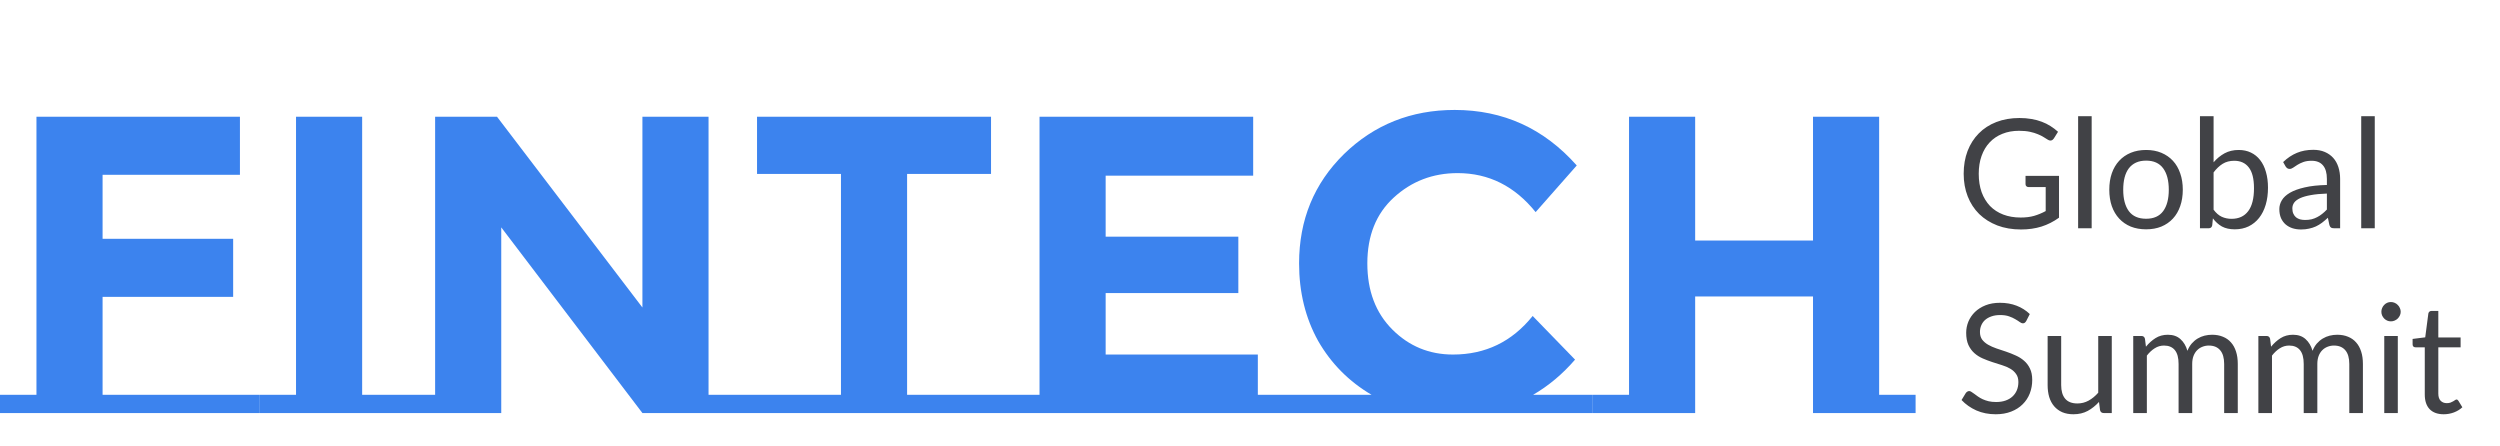 <svg width="230" height="41" viewBox="0 0 230 41" fill="none" xmlns="http://www.w3.org/2000/svg">
<path d="M23.868 36.323V38H0V36.323H3.354V10.739H22.074V16.082H9.438V21.971H21.45V27.314H9.438V36.323H23.868ZM36.672 36.323V38H23.88V36.323H27.234V10.739H33.318V36.323H36.672ZM40.031 36.323V10.739H45.725L59.102 28.289V10.739H65.186V36.323H68.969V38H59.102L46.115 20.918V38H36.248V36.323H40.031ZM92.267 36.323V38H68.555V36.323H77.369V16.004H69.647V10.739H91.175V16.004H83.453V36.323H92.267ZM95.636 36.323V10.739H115.292V16.16H101.72V21.776H113.927V26.963H101.72V32.618H115.721V36.323H119.504V38H91.853V36.323H95.636ZM146.504 36.323V38H117.8V36.323H126.185C124.105 35.101 122.467 33.45 121.271 31.37C120.101 29.264 119.516 26.885 119.516 24.233C119.516 20.229 120.894 16.875 123.65 14.171C126.432 11.467 129.825 10.115 133.829 10.115C138.301 10.115 142.045 11.818 145.061 15.224L141.278 19.514C139.354 17.122 136.962 15.926 134.102 15.926C131.814 15.926 129.851 16.68 128.213 18.188C126.601 19.67 125.795 21.685 125.795 24.233C125.795 26.755 126.562 28.783 128.096 30.317C129.63 31.851 131.489 32.618 133.673 32.618C136.663 32.618 139.107 31.435 141.005 29.069L144.905 33.086C143.761 34.412 142.474 35.491 141.044 36.323H146.504ZM176.235 36.323V38H166.797V27.275H155.955V38H146.517V36.323H149.871V10.739H155.955V22.127H166.797V10.739H172.881V36.323H176.235Z" fill="#3C83EE"/>
<path d="M189.429 16.177V20.027C188.925 20.391 188.386 20.664 187.812 20.846C187.243 21.023 186.617 21.112 185.936 21.112C185.129 21.112 184.401 20.988 183.752 20.741C183.103 20.489 182.548 20.139 182.086 19.691C181.629 19.238 181.276 18.697 181.029 18.067C180.782 17.437 180.658 16.744 180.658 15.988C180.658 15.223 180.777 14.525 181.015 13.895C181.258 13.265 181.601 12.726 182.044 12.278C182.487 11.825 183.026 11.475 183.661 11.228C184.296 10.981 185.005 10.857 185.789 10.857C186.186 10.857 186.554 10.887 186.895 10.948C187.236 11.004 187.551 11.088 187.84 11.2C188.129 11.307 188.398 11.44 188.645 11.599C188.892 11.753 189.123 11.928 189.338 12.124L188.953 12.74C188.892 12.833 188.813 12.894 188.715 12.922C188.622 12.945 188.517 12.922 188.4 12.852C188.288 12.787 188.16 12.707 188.015 12.614C187.87 12.521 187.693 12.432 187.483 12.348C187.278 12.259 187.033 12.185 186.748 12.124C186.468 12.063 186.134 12.033 185.747 12.033C185.182 12.033 184.671 12.126 184.214 12.313C183.757 12.495 183.367 12.759 183.045 13.104C182.723 13.445 182.476 13.86 182.303 14.35C182.13 14.835 182.044 15.381 182.044 15.988C182.044 16.618 182.133 17.183 182.31 17.682C182.492 18.177 182.749 18.599 183.08 18.949C183.416 19.294 183.822 19.558 184.298 19.74C184.774 19.922 185.308 20.013 185.901 20.013C186.368 20.013 186.781 19.962 187.14 19.859C187.504 19.752 187.859 19.605 188.204 19.418V17.213H186.643C186.554 17.213 186.482 17.187 186.426 17.136C186.375 17.085 186.349 17.022 186.349 16.947V16.177H189.429ZM192.433 10.689V21H191.187V10.689H192.433ZM197.443 13.797C197.961 13.797 198.427 13.883 198.843 14.056C199.258 14.229 199.613 14.474 199.907 14.791C200.201 15.108 200.425 15.493 200.579 15.946C200.737 16.394 200.817 16.896 200.817 17.451C200.817 18.011 200.737 18.515 200.579 18.963C200.425 19.411 200.201 19.794 199.907 20.111C199.613 20.428 199.258 20.673 198.843 20.846C198.427 21.014 197.961 21.098 197.443 21.098C196.92 21.098 196.449 21.014 196.029 20.846C195.613 20.673 195.259 20.428 194.965 20.111C194.671 19.794 194.444 19.411 194.286 18.963C194.132 18.515 194.055 18.011 194.055 17.451C194.055 16.896 194.132 16.394 194.286 15.946C194.444 15.493 194.671 15.108 194.965 14.791C195.259 14.474 195.613 14.229 196.029 14.056C196.449 13.883 196.92 13.797 197.443 13.797ZM197.443 20.125C198.143 20.125 198.665 19.892 199.011 19.425C199.356 18.954 199.529 18.298 199.529 17.458C199.529 16.613 199.356 15.955 199.011 15.484C198.665 15.013 198.143 14.777 197.443 14.777C197.088 14.777 196.778 14.838 196.512 14.959C196.25 15.08 196.031 15.255 195.854 15.484C195.681 15.713 195.55 15.995 195.462 16.331C195.378 16.662 195.336 17.038 195.336 17.458C195.336 18.298 195.508 18.954 195.854 19.425C196.204 19.892 196.733 20.125 197.443 20.125ZM203.65 19.292C203.879 19.6 204.128 19.817 204.399 19.943C204.674 20.069 204.975 20.132 205.302 20.132C205.969 20.132 206.48 19.896 206.835 19.425C207.19 18.954 207.367 18.251 207.367 17.318C207.367 16.45 207.208 15.813 206.891 15.407C206.578 14.996 206.13 14.791 205.547 14.791C205.141 14.791 204.786 14.884 204.483 15.071C204.184 15.258 203.907 15.521 203.65 15.862V19.292ZM203.65 14.931C203.949 14.586 204.285 14.31 204.658 14.105C205.036 13.9 205.47 13.797 205.96 13.797C206.375 13.797 206.749 13.876 207.08 14.035C207.416 14.194 207.701 14.425 207.934 14.728C208.167 15.027 208.345 15.391 208.466 15.82C208.592 16.249 208.655 16.732 208.655 17.269C208.655 17.843 208.585 18.366 208.445 18.837C208.305 19.308 208.102 19.712 207.836 20.048C207.575 20.379 207.255 20.638 206.877 20.825C206.499 21.007 206.074 21.098 205.603 21.098C205.136 21.098 204.742 21.012 204.42 20.839C204.103 20.662 203.825 20.412 203.587 20.09L203.524 20.734C203.487 20.911 203.379 21 203.202 21H202.397V10.689H203.65V14.931ZM214.074 17.808C213.5 17.827 213.01 17.873 212.604 17.948C212.203 18.018 211.874 18.111 211.617 18.228C211.365 18.345 211.181 18.482 211.064 18.641C210.952 18.8 210.896 18.977 210.896 19.173C210.896 19.36 210.926 19.521 210.987 19.656C211.048 19.791 211.129 19.903 211.232 19.992C211.339 20.076 211.463 20.139 211.603 20.181C211.748 20.218 211.902 20.237 212.065 20.237C212.284 20.237 212.485 20.216 212.667 20.174C212.849 20.127 213.019 20.062 213.178 19.978C213.341 19.894 213.495 19.794 213.64 19.677C213.789 19.56 213.934 19.427 214.074 19.278V17.808ZM210.049 14.91C210.441 14.532 210.863 14.25 211.316 14.063C211.769 13.876 212.27 13.783 212.821 13.783C213.218 13.783 213.57 13.848 213.878 13.979C214.186 14.11 214.445 14.292 214.655 14.525C214.865 14.758 215.024 15.041 215.131 15.372C215.238 15.703 215.292 16.067 215.292 16.464V21H214.739C214.618 21 214.524 20.981 214.459 20.944C214.394 20.902 214.342 20.823 214.305 20.706L214.165 20.034C213.978 20.207 213.796 20.361 213.619 20.496C213.442 20.627 213.255 20.739 213.059 20.832C212.863 20.921 212.653 20.988 212.429 21.035C212.21 21.086 211.965 21.112 211.694 21.112C211.419 21.112 211.16 21.075 210.917 21C210.674 20.921 210.462 20.804 210.28 20.65C210.103 20.496 209.96 20.302 209.853 20.069C209.75 19.831 209.699 19.551 209.699 19.229C209.699 18.949 209.776 18.681 209.93 18.424C210.084 18.163 210.334 17.932 210.679 17.731C211.024 17.53 211.475 17.367 212.03 17.241C212.585 17.11 213.267 17.036 214.074 17.017V16.464C214.074 15.913 213.955 15.498 213.717 15.218C213.479 14.933 213.131 14.791 212.674 14.791C212.366 14.791 212.107 14.831 211.897 14.91C211.692 14.985 211.512 15.071 211.358 15.169C211.209 15.262 211.078 15.349 210.966 15.428C210.859 15.503 210.751 15.54 210.644 15.54C210.56 15.54 210.488 15.519 210.427 15.477C210.366 15.43 210.315 15.374 210.273 15.309L210.049 14.91ZM218.478 10.689V21H217.232V10.689H218.478ZM186.412 29.537C186.37 29.607 186.323 29.661 186.272 29.698C186.225 29.731 186.167 29.747 186.097 29.747C186.018 29.747 185.924 29.707 185.817 29.628C185.71 29.549 185.574 29.462 185.411 29.369C185.252 29.271 185.059 29.182 184.83 29.103C184.606 29.024 184.333 28.984 184.011 28.984C183.708 28.984 183.439 29.026 183.206 29.11C182.977 29.189 182.784 29.299 182.625 29.439C182.471 29.579 182.354 29.745 182.275 29.936C182.196 30.123 182.156 30.326 182.156 30.545C182.156 30.825 182.224 31.058 182.359 31.245C182.499 31.427 182.681 31.583 182.905 31.714C183.134 31.845 183.39 31.959 183.675 32.057C183.964 32.15 184.258 32.248 184.557 32.351C184.86 32.454 185.154 32.57 185.439 32.701C185.728 32.827 185.985 32.988 186.209 33.184C186.438 33.38 186.62 33.62 186.755 33.905C186.895 34.19 186.965 34.54 186.965 34.955C186.965 35.394 186.89 35.807 186.741 36.194C186.592 36.577 186.372 36.91 186.083 37.195C185.798 37.48 185.446 37.704 185.026 37.867C184.611 38.03 184.137 38.112 183.605 38.112C182.952 38.112 182.359 37.995 181.827 37.762C181.295 37.524 180.84 37.204 180.462 36.803L180.854 36.159C180.891 36.108 180.936 36.066 180.987 36.033C181.043 35.996 181.104 35.977 181.169 35.977C181.23 35.977 181.297 36.003 181.372 36.054C181.451 36.101 181.54 36.161 181.638 36.236C181.736 36.311 181.848 36.392 181.974 36.481C182.1 36.57 182.242 36.651 182.401 36.726C182.564 36.801 182.749 36.864 182.954 36.915C183.159 36.962 183.39 36.985 183.647 36.985C183.969 36.985 184.256 36.941 184.508 36.852C184.76 36.763 184.972 36.64 185.145 36.481C185.322 36.318 185.458 36.124 185.551 35.9C185.644 35.676 185.691 35.426 185.691 35.151C185.691 34.848 185.621 34.6 185.481 34.409C185.346 34.213 185.166 34.05 184.942 33.919C184.718 33.788 184.461 33.679 184.172 33.59C183.883 33.497 183.589 33.403 183.29 33.31C182.991 33.212 182.697 33.1 182.408 32.974C182.119 32.848 181.862 32.685 181.638 32.484C181.414 32.283 181.232 32.034 181.092 31.735C180.957 31.432 180.889 31.058 180.889 30.615C180.889 30.26 180.957 29.917 181.092 29.586C181.232 29.255 181.433 28.961 181.694 28.704C181.96 28.447 182.284 28.242 182.667 28.088C183.054 27.934 183.498 27.857 183.997 27.857C184.557 27.857 185.066 27.946 185.523 28.123C185.985 28.3 186.391 28.557 186.741 28.893L186.412 29.537ZM194.283 30.909V38H193.541C193.364 38 193.252 37.914 193.205 37.741L193.107 36.978C192.799 37.319 192.454 37.594 192.071 37.804C191.688 38.009 191.25 38.112 190.755 38.112C190.368 38.112 190.025 38.049 189.726 37.923C189.432 37.792 189.185 37.61 188.984 37.377C188.783 37.144 188.632 36.861 188.529 36.53C188.431 36.199 188.382 35.832 188.382 35.431V30.909H189.628V35.431C189.628 35.968 189.749 36.383 189.992 36.677C190.239 36.971 190.615 37.118 191.119 37.118C191.488 37.118 191.831 37.032 192.148 36.859C192.47 36.682 192.766 36.439 193.037 36.131V30.909H194.283ZM196.258 38V30.909H197.007C197.185 30.909 197.294 30.995 197.336 31.168L197.427 31.896C197.689 31.574 197.983 31.31 198.309 31.105C198.636 30.9 199.014 30.797 199.443 30.797C199.919 30.797 200.304 30.93 200.598 31.196C200.897 31.462 201.112 31.821 201.242 32.274C201.345 32.017 201.476 31.796 201.634 31.609C201.798 31.422 201.98 31.268 202.18 31.147C202.381 31.026 202.593 30.937 202.817 30.881C203.046 30.825 203.277 30.797 203.51 30.797C203.884 30.797 204.215 30.858 204.504 30.979C204.798 31.096 205.046 31.268 205.246 31.497C205.452 31.726 205.608 32.008 205.715 32.344C205.823 32.675 205.876 33.056 205.876 33.485V38H204.623V33.485C204.623 32.93 204.502 32.51 204.259 32.225C204.017 31.936 203.667 31.791 203.209 31.791C203.004 31.791 202.808 31.828 202.621 31.903C202.439 31.973 202.278 32.078 202.138 32.218C201.998 32.358 201.886 32.535 201.802 32.75C201.723 32.96 201.683 33.205 201.683 33.485V38H200.43V33.485C200.43 32.916 200.316 32.491 200.087 32.211C199.859 31.931 199.525 31.791 199.086 31.791C198.778 31.791 198.494 31.875 198.232 32.043C197.971 32.206 197.731 32.43 197.511 32.715V38H196.258ZM207.77 38V30.909H208.519C208.697 30.909 208.806 30.995 208.848 31.168L208.939 31.896C209.201 31.574 209.495 31.31 209.821 31.105C210.148 30.9 210.526 30.797 210.955 30.797C211.431 30.797 211.816 30.93 212.11 31.196C212.409 31.462 212.624 31.821 212.754 32.274C212.857 32.017 212.988 31.796 213.146 31.609C213.31 31.422 213.492 31.268 213.692 31.147C213.893 31.026 214.105 30.937 214.329 30.881C214.558 30.825 214.789 30.797 215.022 30.797C215.396 30.797 215.727 30.858 216.016 30.979C216.31 31.096 216.558 31.268 216.758 31.497C216.964 31.726 217.12 32.008 217.227 32.344C217.335 32.675 217.388 33.056 217.388 33.485V38H216.135V33.485C216.135 32.93 216.014 32.51 215.771 32.225C215.529 31.936 215.179 31.791 214.721 31.791C214.516 31.791 214.32 31.828 214.133 31.903C213.951 31.973 213.79 32.078 213.65 32.218C213.51 32.358 213.398 32.535 213.314 32.75C213.235 32.96 213.195 33.205 213.195 33.485V38H211.942V33.485C211.942 32.916 211.828 32.491 211.599 32.211C211.371 31.931 211.037 31.791 210.598 31.791C210.29 31.791 210.006 31.875 209.744 32.043C209.483 32.206 209.243 32.43 209.023 32.715V38H207.77ZM220.598 30.909V38H219.352V30.909H220.598ZM220.864 28.683C220.864 28.804 220.838 28.919 220.787 29.026C220.74 29.129 220.675 29.222 220.591 29.306C220.512 29.385 220.416 29.448 220.304 29.495C220.197 29.542 220.082 29.565 219.961 29.565C219.84 29.565 219.725 29.542 219.618 29.495C219.515 29.448 219.424 29.385 219.345 29.306C219.266 29.222 219.203 29.129 219.156 29.026C219.109 28.919 219.086 28.804 219.086 28.683C219.086 28.562 219.109 28.447 219.156 28.34C219.203 28.228 219.266 28.132 219.345 28.053C219.424 27.969 219.515 27.904 219.618 27.857C219.725 27.81 219.84 27.787 219.961 27.787C220.082 27.787 220.197 27.81 220.304 27.857C220.416 27.904 220.512 27.969 220.591 28.053C220.675 28.132 220.74 28.228 220.787 28.34C220.838 28.447 220.864 28.562 220.864 28.683ZM224.822 38.112C224.262 38.112 223.831 37.956 223.527 37.643C223.229 37.33 223.079 36.88 223.079 36.292V31.952H222.225C222.151 31.952 222.088 31.931 222.036 31.889C221.985 31.842 221.959 31.772 221.959 31.679V31.182L223.121 31.035L223.408 28.844C223.422 28.774 223.453 28.718 223.499 28.676C223.551 28.629 223.616 28.606 223.695 28.606H224.325V31.049H226.376V31.952H224.325V36.208C224.325 36.507 224.398 36.728 224.542 36.873C224.687 37.018 224.874 37.09 225.102 37.09C225.233 37.09 225.345 37.074 225.438 37.041C225.536 37.004 225.62 36.964 225.69 36.922C225.76 36.88 225.819 36.843 225.865 36.81C225.917 36.773 225.961 36.754 225.998 36.754C226.064 36.754 226.122 36.794 226.173 36.873L226.537 37.468C226.323 37.669 226.064 37.827 225.76 37.944C225.457 38.056 225.144 38.112 224.822 38.112Z" fill="#414246"/>
</svg>
